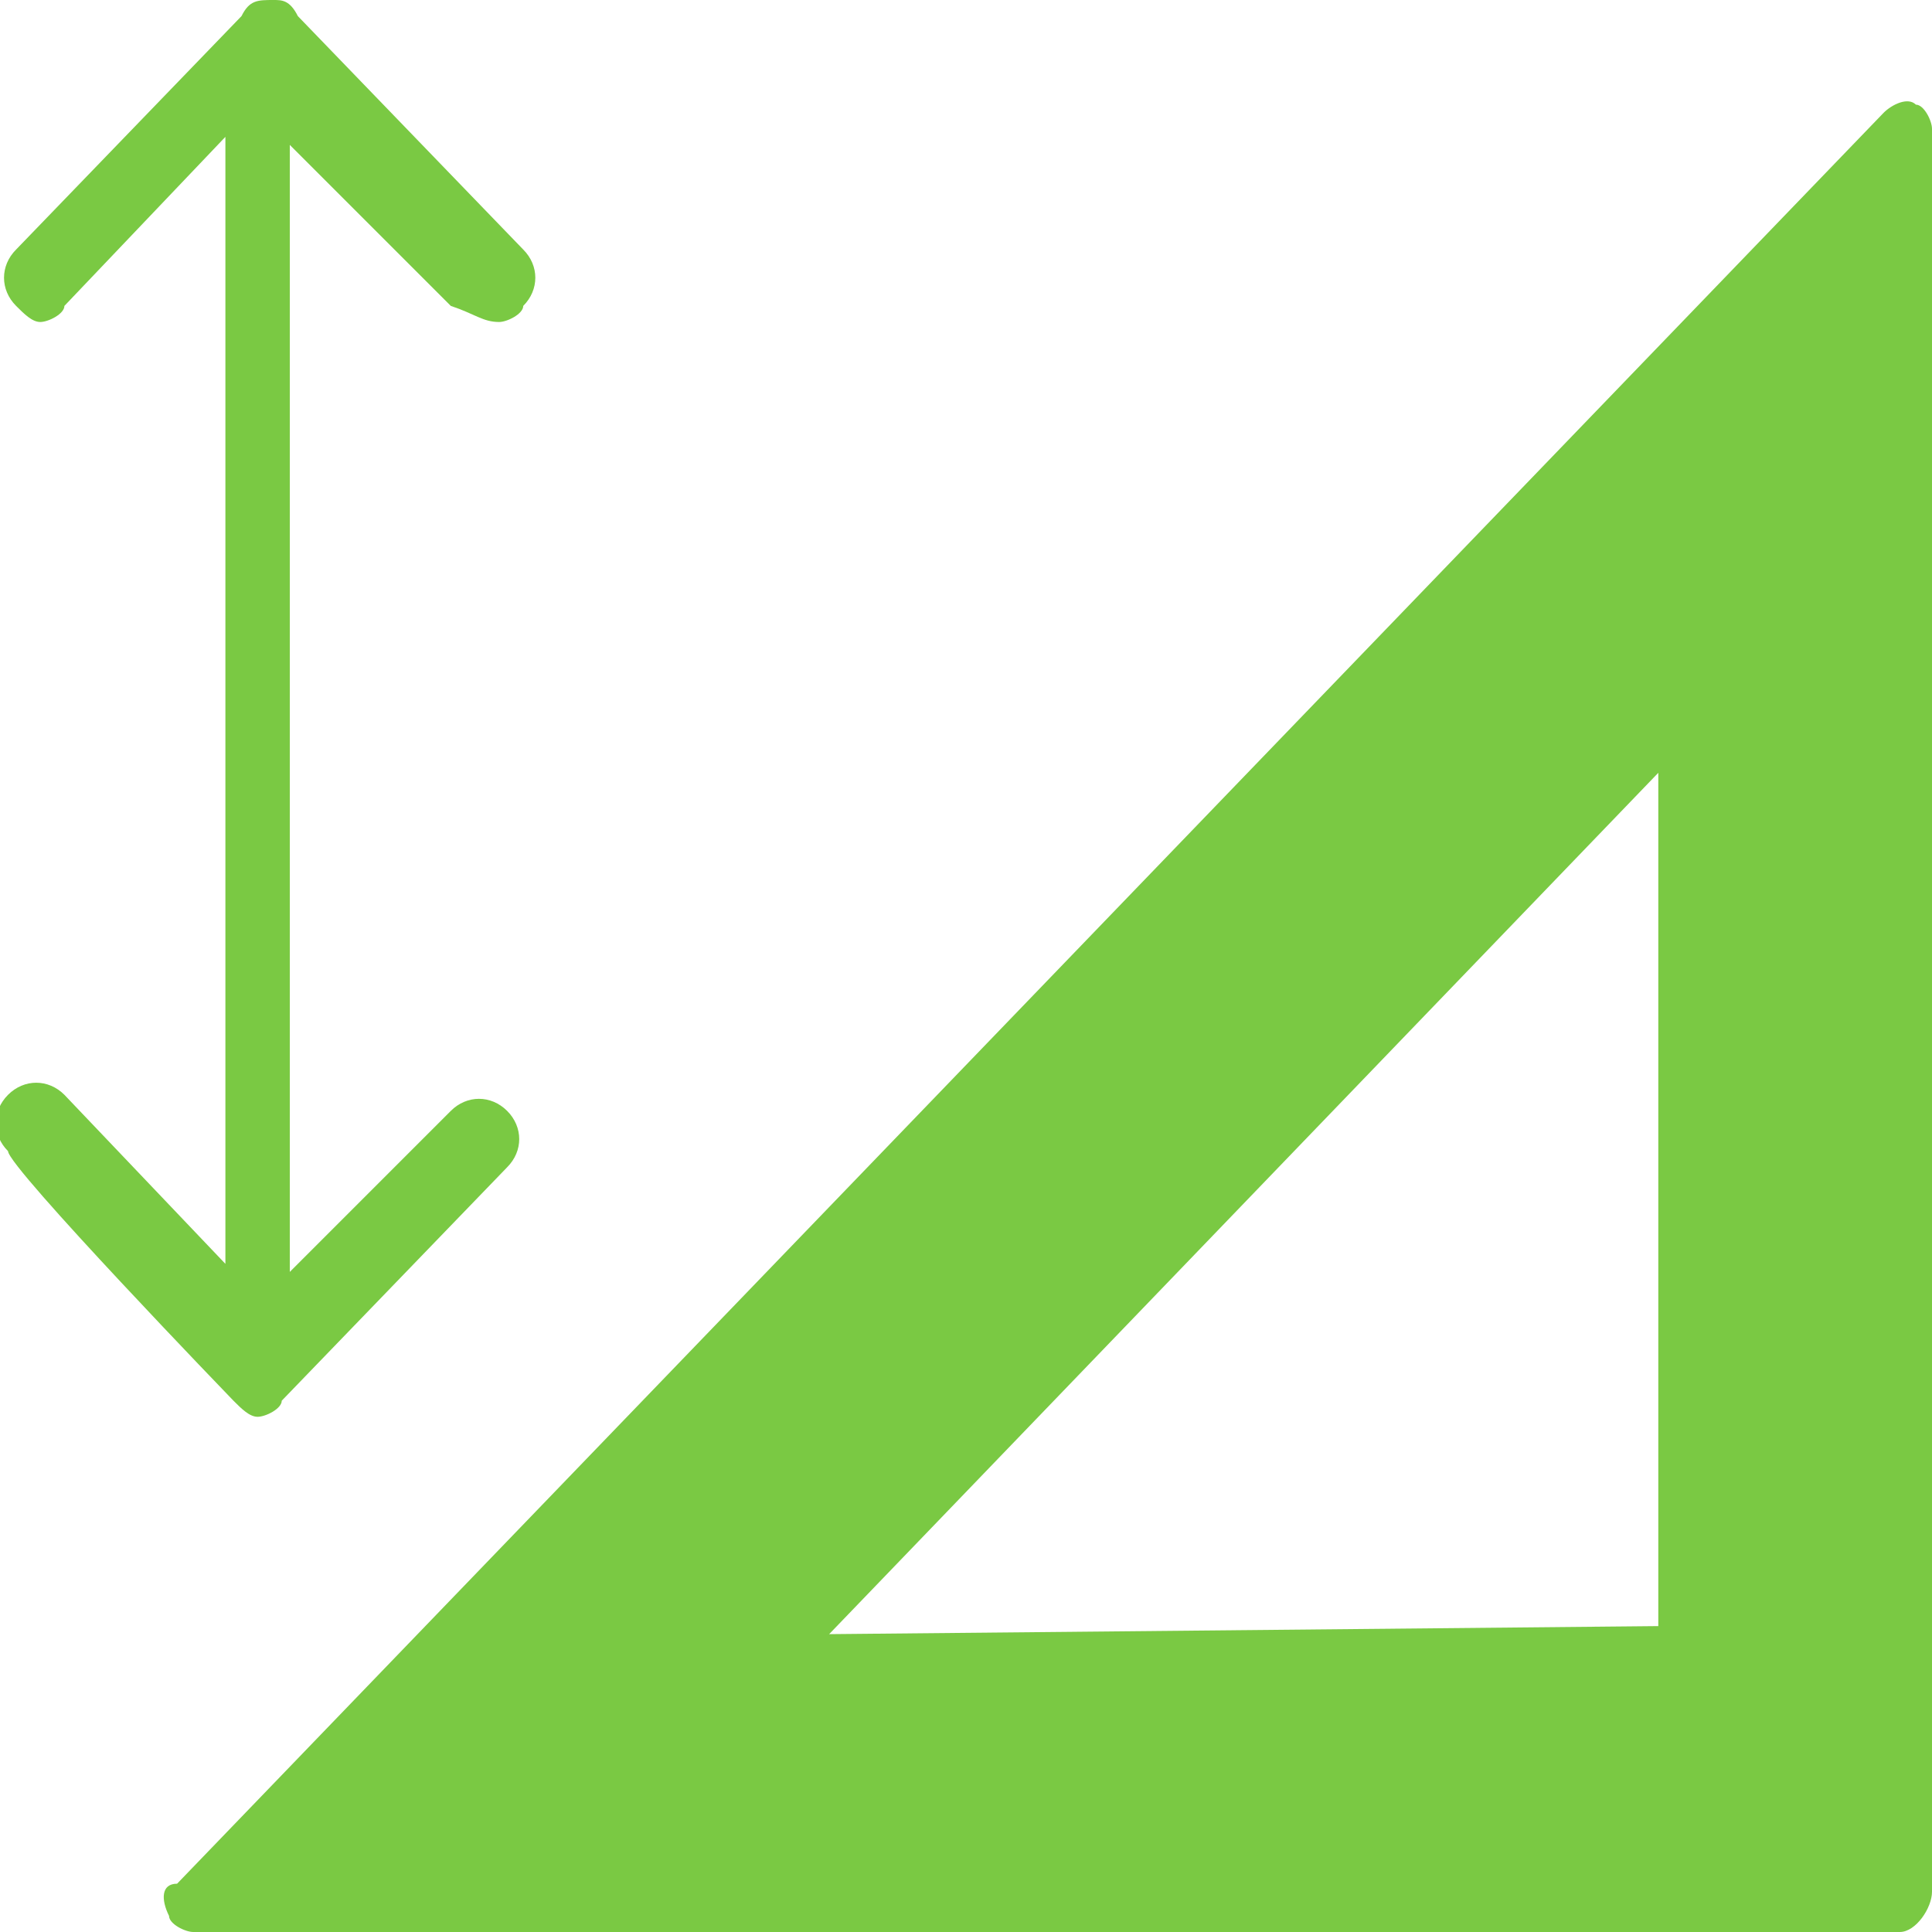 <?xml version="1.0" encoding="utf-8"?>
<!-- Generator: Adobe Illustrator 22.1.0, SVG Export Plug-In . SVG Version: 6.00 Build 0)  -->
<svg version="1.1" id="Layer_1" xmlns="http://www.w3.org/2000/svg" x="0px" y="0px"
     viewBox="0 0 24 24" style="enable-background:new 0 0 24 24;" xml:space="preserve">
<style type="text/css">
	.st0{fill:#7AC943;}
</style>
  <g>
	<path class="st0" d="M23.8,1.3c-0.1-0.1-0.3,0-0.4,0.1l-21.2,22C2,23.4,2,23.6,2.1,23.8C2.1,23.9,2.3,24,2.4,24c0,0,0,0,0,0h21.2
		c0.2,0,0.4-0.3,0.4-0.5V1.6C24,1.5,23.9,1.3,23.8,1.3z M10.3,20.3L20.6,9.6v10.6L10.3,20.3z"/>
    <path class="st0" d="M2.9,17.4c0.1,0.1,0.2,0.2,0.3,0.2c0,0,0,0,0,0c0,0,0,0,0,0c0.1,0,0.3-0.1,0.3-0.2c0,0,2.8-2.9,2.8-2.9
		c0.2-0.2,0.2-0.5,0-0.7c-0.2-0.2-0.5-0.2-0.7,0l-2,2v-14l2,2C5.9,3.9,6,4,6.2,4c0.1,0,0.3-0.1,0.3-0.2c0.2-0.2,0.2-0.5,0-0.7
		c0,0-2.8-2.9-2.8-2.9C3.6,0,3.5,0,3.4,0c0,0,0,0,0,0c0,0,0,0,0,0C3.2,0,3.1,0,3,0.2c0,0-2.8,2.9-2.8,2.9C0,3.3,0,3.6,0.2,3.8
		C0.3,3.9,0.4,4,0.5,4c0.1,0,0.3-0.1,0.3-0.2l2-2.1v14l-2-2.1c-0.2-0.2-0.5-0.2-0.7,0s-0.2,0.5,0,0.7C0.1,14.5,2.9,17.4,2.9,17.4z"
    />
</g>
</svg>

